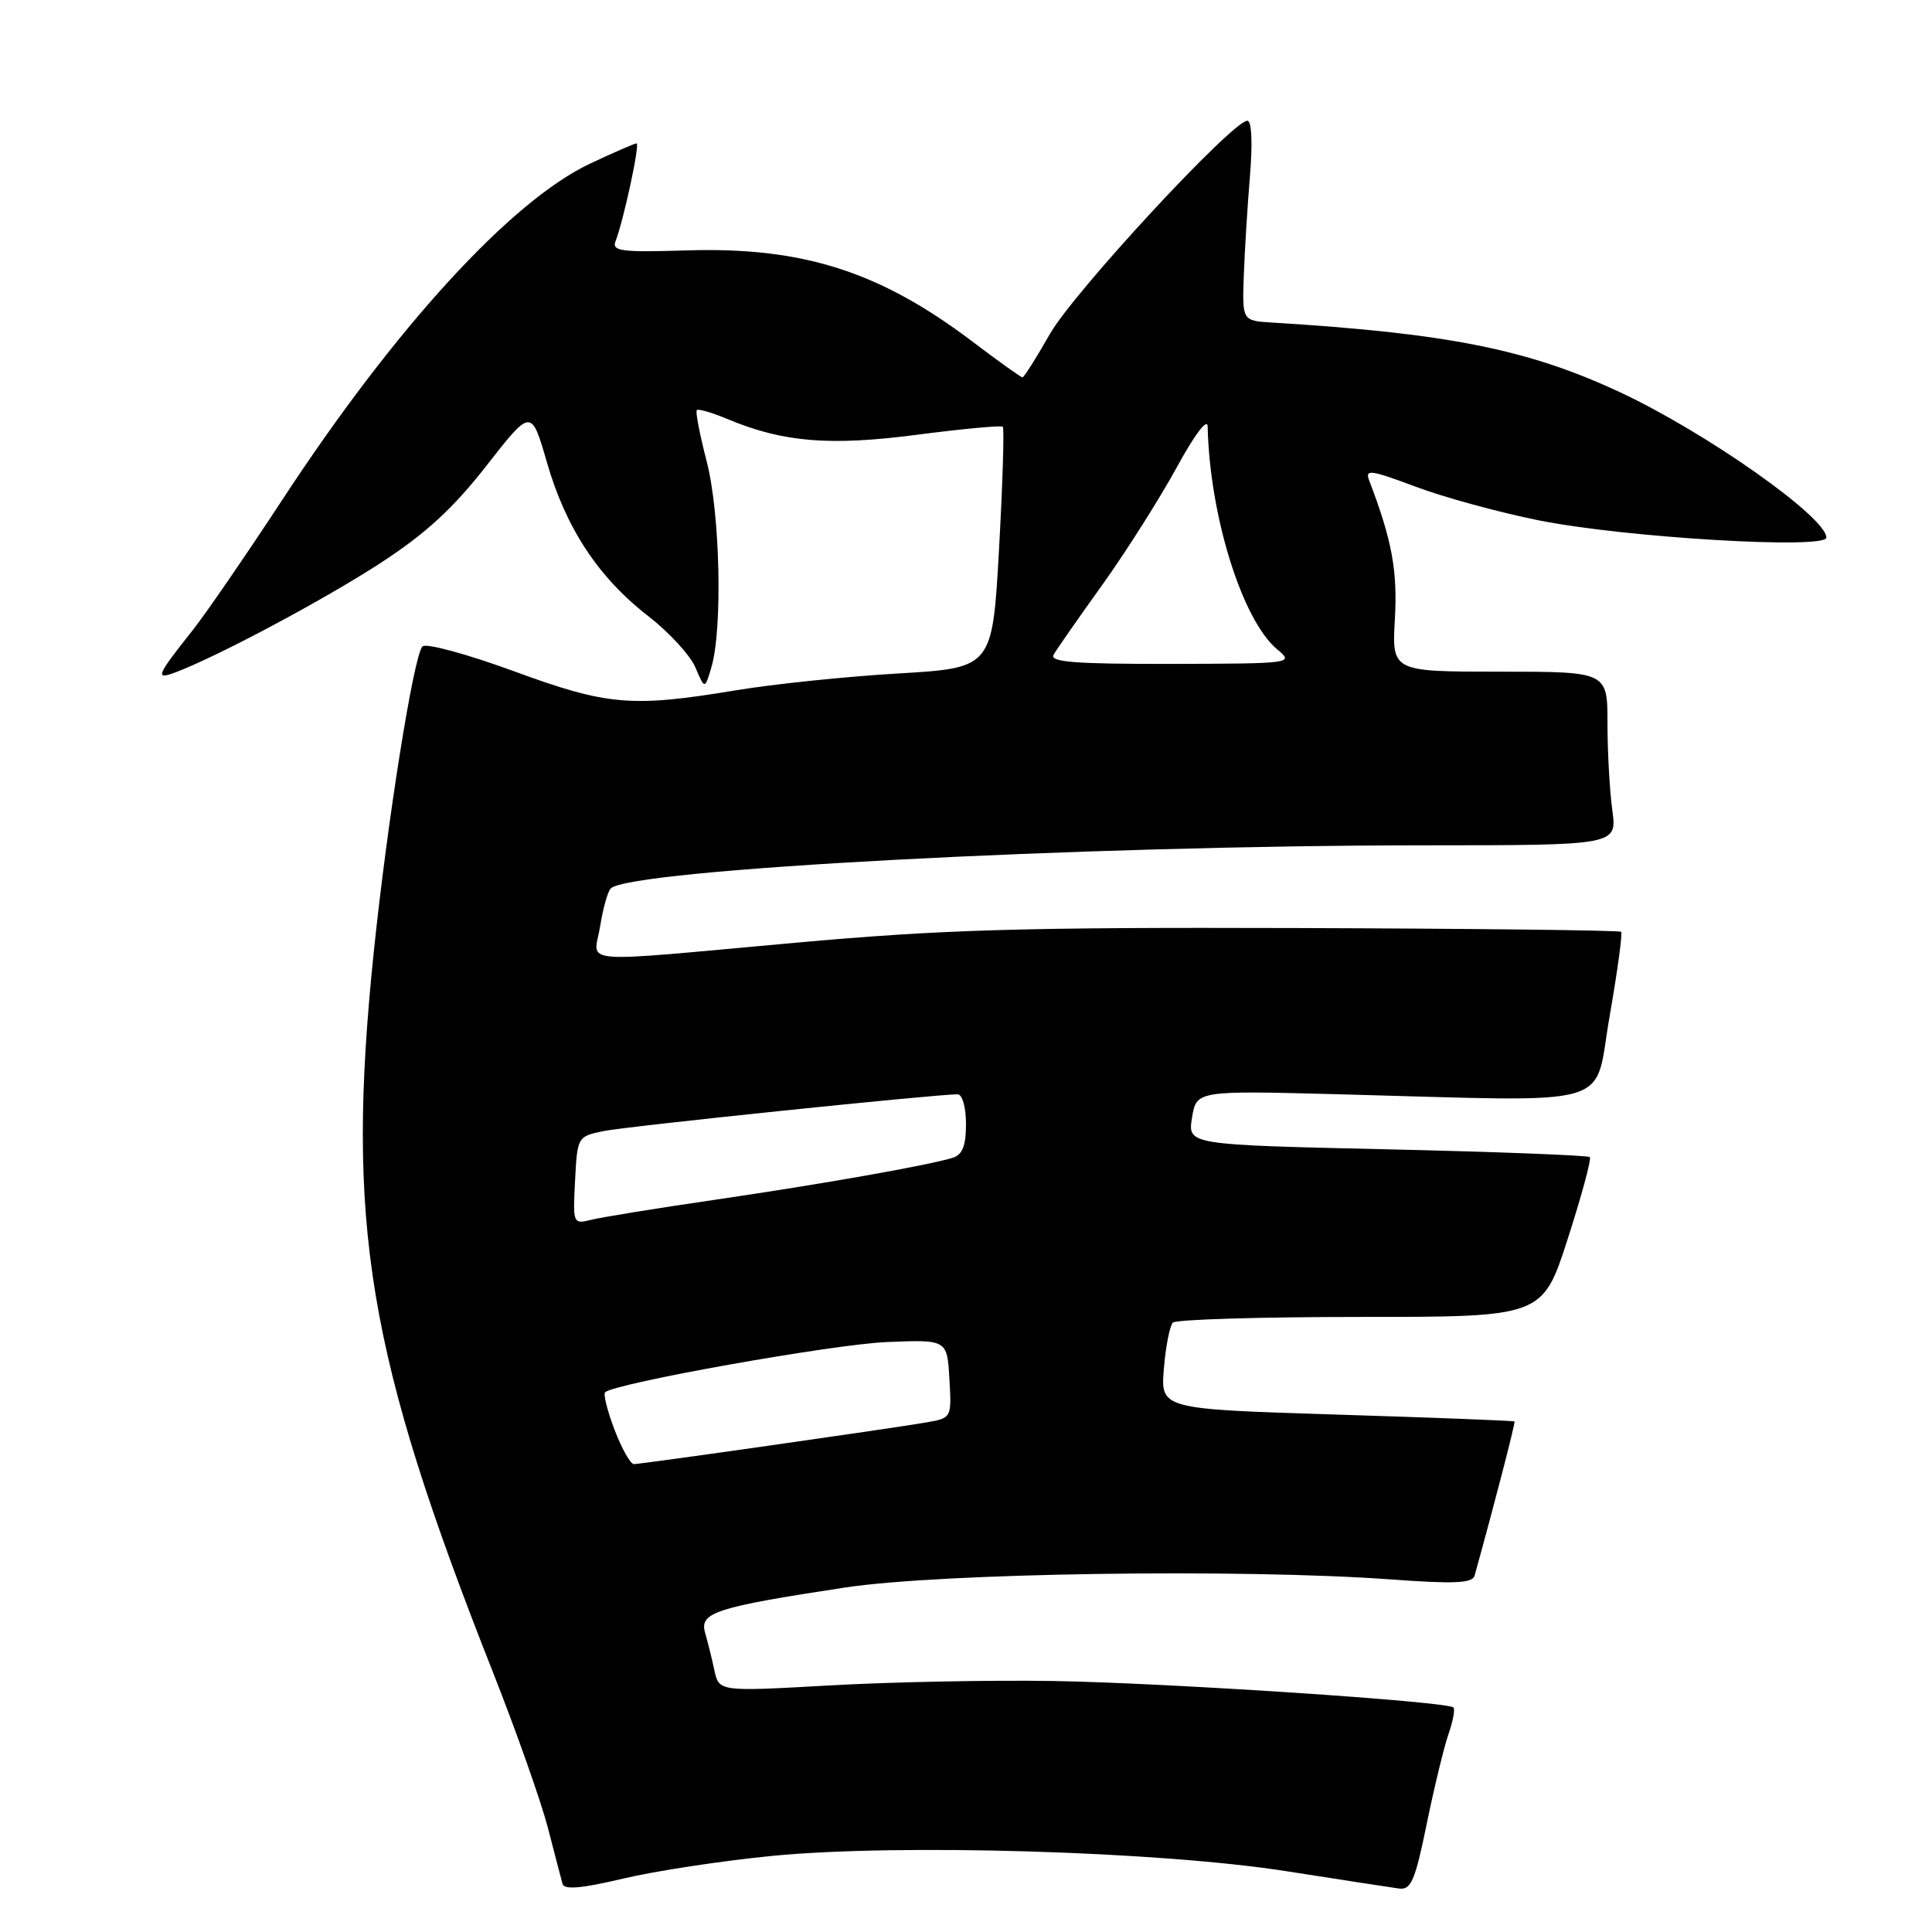 <?xml version="1.0" encoding="UTF-8" standalone="no"?>
<!DOCTYPE svg PUBLIC "-//W3C//DTD SVG 1.1//EN" "http://www.w3.org/Graphics/SVG/1.1/DTD/svg11.dtd" >
<svg xmlns="http://www.w3.org/2000/svg" xmlns:xlink="http://www.w3.org/1999/xlink" version="1.1" viewBox="0 0 256 256">
 <g >
 <path fill="currentColor"
d=" M 102.37 245.91 C 119.18 244.28 153.67 245.31 170.50 247.95 C 177.65 249.07 184.34 250.10 185.37 250.24 C 186.97 250.46 187.51 249.20 189.05 241.66 C 190.05 236.80 191.35 231.44 191.94 229.75 C 192.53 228.06 192.82 226.49 192.59 226.25 C 191.79 225.45 154.43 222.98 139.50 222.74 C 131.25 222.61 117.93 222.87 109.89 223.33 C 95.28 224.15 95.28 224.15 94.66 221.33 C 94.33 219.77 93.77 217.52 93.42 216.32 C 92.67 213.66 94.86 212.96 112.00 210.35 C 124.67 208.43 164.41 207.84 184.27 209.28 C 192.71 209.90 195.11 209.79 195.39 208.78 C 197.91 199.73 200.82 188.49 200.68 188.35 C 200.58 188.25 189.99 187.84 177.14 187.44 C 153.78 186.71 153.78 186.71 154.22 181.35 C 154.46 178.41 155.00 175.66 155.42 175.25 C 155.83 174.84 167.02 174.50 180.28 174.50 C 204.40 174.50 204.40 174.50 207.74 164.13 C 209.58 158.42 210.89 153.56 210.66 153.32 C 210.42 153.09 198.33 152.62 183.80 152.29 C 157.36 151.69 157.36 151.69 157.95 148.10 C 158.54 144.50 158.54 144.50 177.52 145.00 C 214.87 145.98 211.11 147.06 213.28 134.67 C 214.32 128.72 215.01 123.68 214.81 123.47 C 214.60 123.27 195.10 123.04 171.47 122.97 C 135.32 122.86 124.85 123.17 105.50 124.91 C 75.68 127.60 78.69 127.85 79.52 122.75 C 79.89 120.41 80.52 118.16 80.91 117.74 C 83.27 115.20 143.23 112.02 188.89 112.01 C 214.27 112.00 214.27 112.00 213.64 107.36 C 213.29 104.81 213.00 99.63 213.00 95.86 C 213.00 89.00 213.00 89.00 198.72 89.00 C 184.43 89.00 184.43 89.00 184.83 81.99 C 185.19 75.59 184.43 71.51 181.42 63.66 C 180.84 62.15 181.61 62.25 187.53 64.47 C 191.25 65.88 198.62 67.89 203.90 68.95 C 215.23 71.23 242.00 72.83 242.00 71.23 C 242.00 68.53 226.06 57.30 214.67 51.98 C 202.49 46.29 191.89 44.17 168.55 42.74 C 164.60 42.50 164.60 42.50 164.81 36.50 C 164.93 33.20 165.30 27.24 165.63 23.25 C 165.99 18.88 165.85 16.00 165.28 16.00 C 163.31 16.00 142.26 38.73 139.12 44.25 C 137.32 47.41 135.69 50.00 135.48 50.00 C 135.27 50.00 132.27 47.85 128.80 45.22 C 116.54 35.95 106.33 32.70 90.96 33.18 C 82.41 33.45 81.06 33.28 81.55 32.00 C 82.63 29.22 84.83 19.00 84.35 19.00 C 84.09 19.00 81.32 20.21 78.19 21.68 C 67.71 26.62 52.31 43.45 37.38 66.27 C 32.61 73.54 27.28 81.30 25.54 83.50 C 20.70 89.58 20.48 90.15 23.33 89.06 C 28.99 86.91 43.06 79.40 50.50 74.55 C 56.40 70.71 60.06 67.34 64.45 61.72 C 70.40 54.10 70.40 54.10 72.48 61.30 C 74.99 70.00 79.31 76.55 85.94 81.67 C 88.65 83.78 91.45 86.82 92.14 88.43 C 93.39 91.36 93.39 91.36 94.26 88.43 C 95.77 83.32 95.42 67.93 93.63 61.10 C 92.72 57.58 92.13 54.54 92.33 54.34 C 92.53 54.14 94.38 54.68 96.43 55.54 C 103.78 58.61 109.97 59.12 121.56 57.60 C 127.58 56.82 132.67 56.34 132.88 56.55 C 133.08 56.75 132.86 64.03 132.38 72.71 C 131.50 88.50 131.50 88.50 119.00 89.24 C 112.12 89.64 102.39 90.65 97.38 91.49 C 83.64 93.76 80.48 93.49 67.98 88.90 C 61.83 86.65 56.43 85.19 55.98 85.65 C 54.81 86.86 51.30 108.94 49.52 126.22 C 45.80 162.25 48.65 179.40 65.35 221.66 C 68.43 229.46 71.68 238.68 72.59 242.16 C 73.49 245.65 74.37 249.01 74.54 249.63 C 74.76 250.43 77.10 250.22 82.54 248.93 C 86.78 247.92 95.70 246.56 102.37 245.91 Z  M 81.44 189.48 C 80.49 186.99 79.92 184.75 80.18 184.49 C 81.37 183.30 110.38 178.12 117.50 177.83 C 125.50 177.50 125.50 177.50 125.80 182.70 C 126.10 187.87 126.09 187.89 122.80 188.47 C 118.24 189.26 85.00 194.00 83.99 194.00 C 83.54 194.00 82.39 191.96 81.44 189.48 Z  M 76.20 156.41 C 76.50 150.63 76.53 150.58 80.00 149.87 C 83.05 149.24 123.93 145.00 126.89 145.00 C 127.51 145.00 128.00 146.72 128.00 148.93 C 128.00 151.80 127.53 153.01 126.25 153.41 C 123.12 154.39 108.82 156.92 94.64 158.99 C 87.02 160.10 79.69 161.29 78.34 161.63 C 75.93 162.23 75.90 162.16 76.20 156.41 Z  M 139.61 86.75 C 140.00 86.06 142.92 81.87 146.10 77.44 C 149.27 73.01 153.68 66.03 155.92 61.94 C 158.27 57.62 159.99 55.34 160.02 56.50 C 160.28 68.34 164.60 82.18 169.23 86.04 C 171.48 87.91 171.33 87.93 155.19 87.97 C 142.42 87.99 139.04 87.73 139.61 86.75 Z "/>
</g>
</svg>